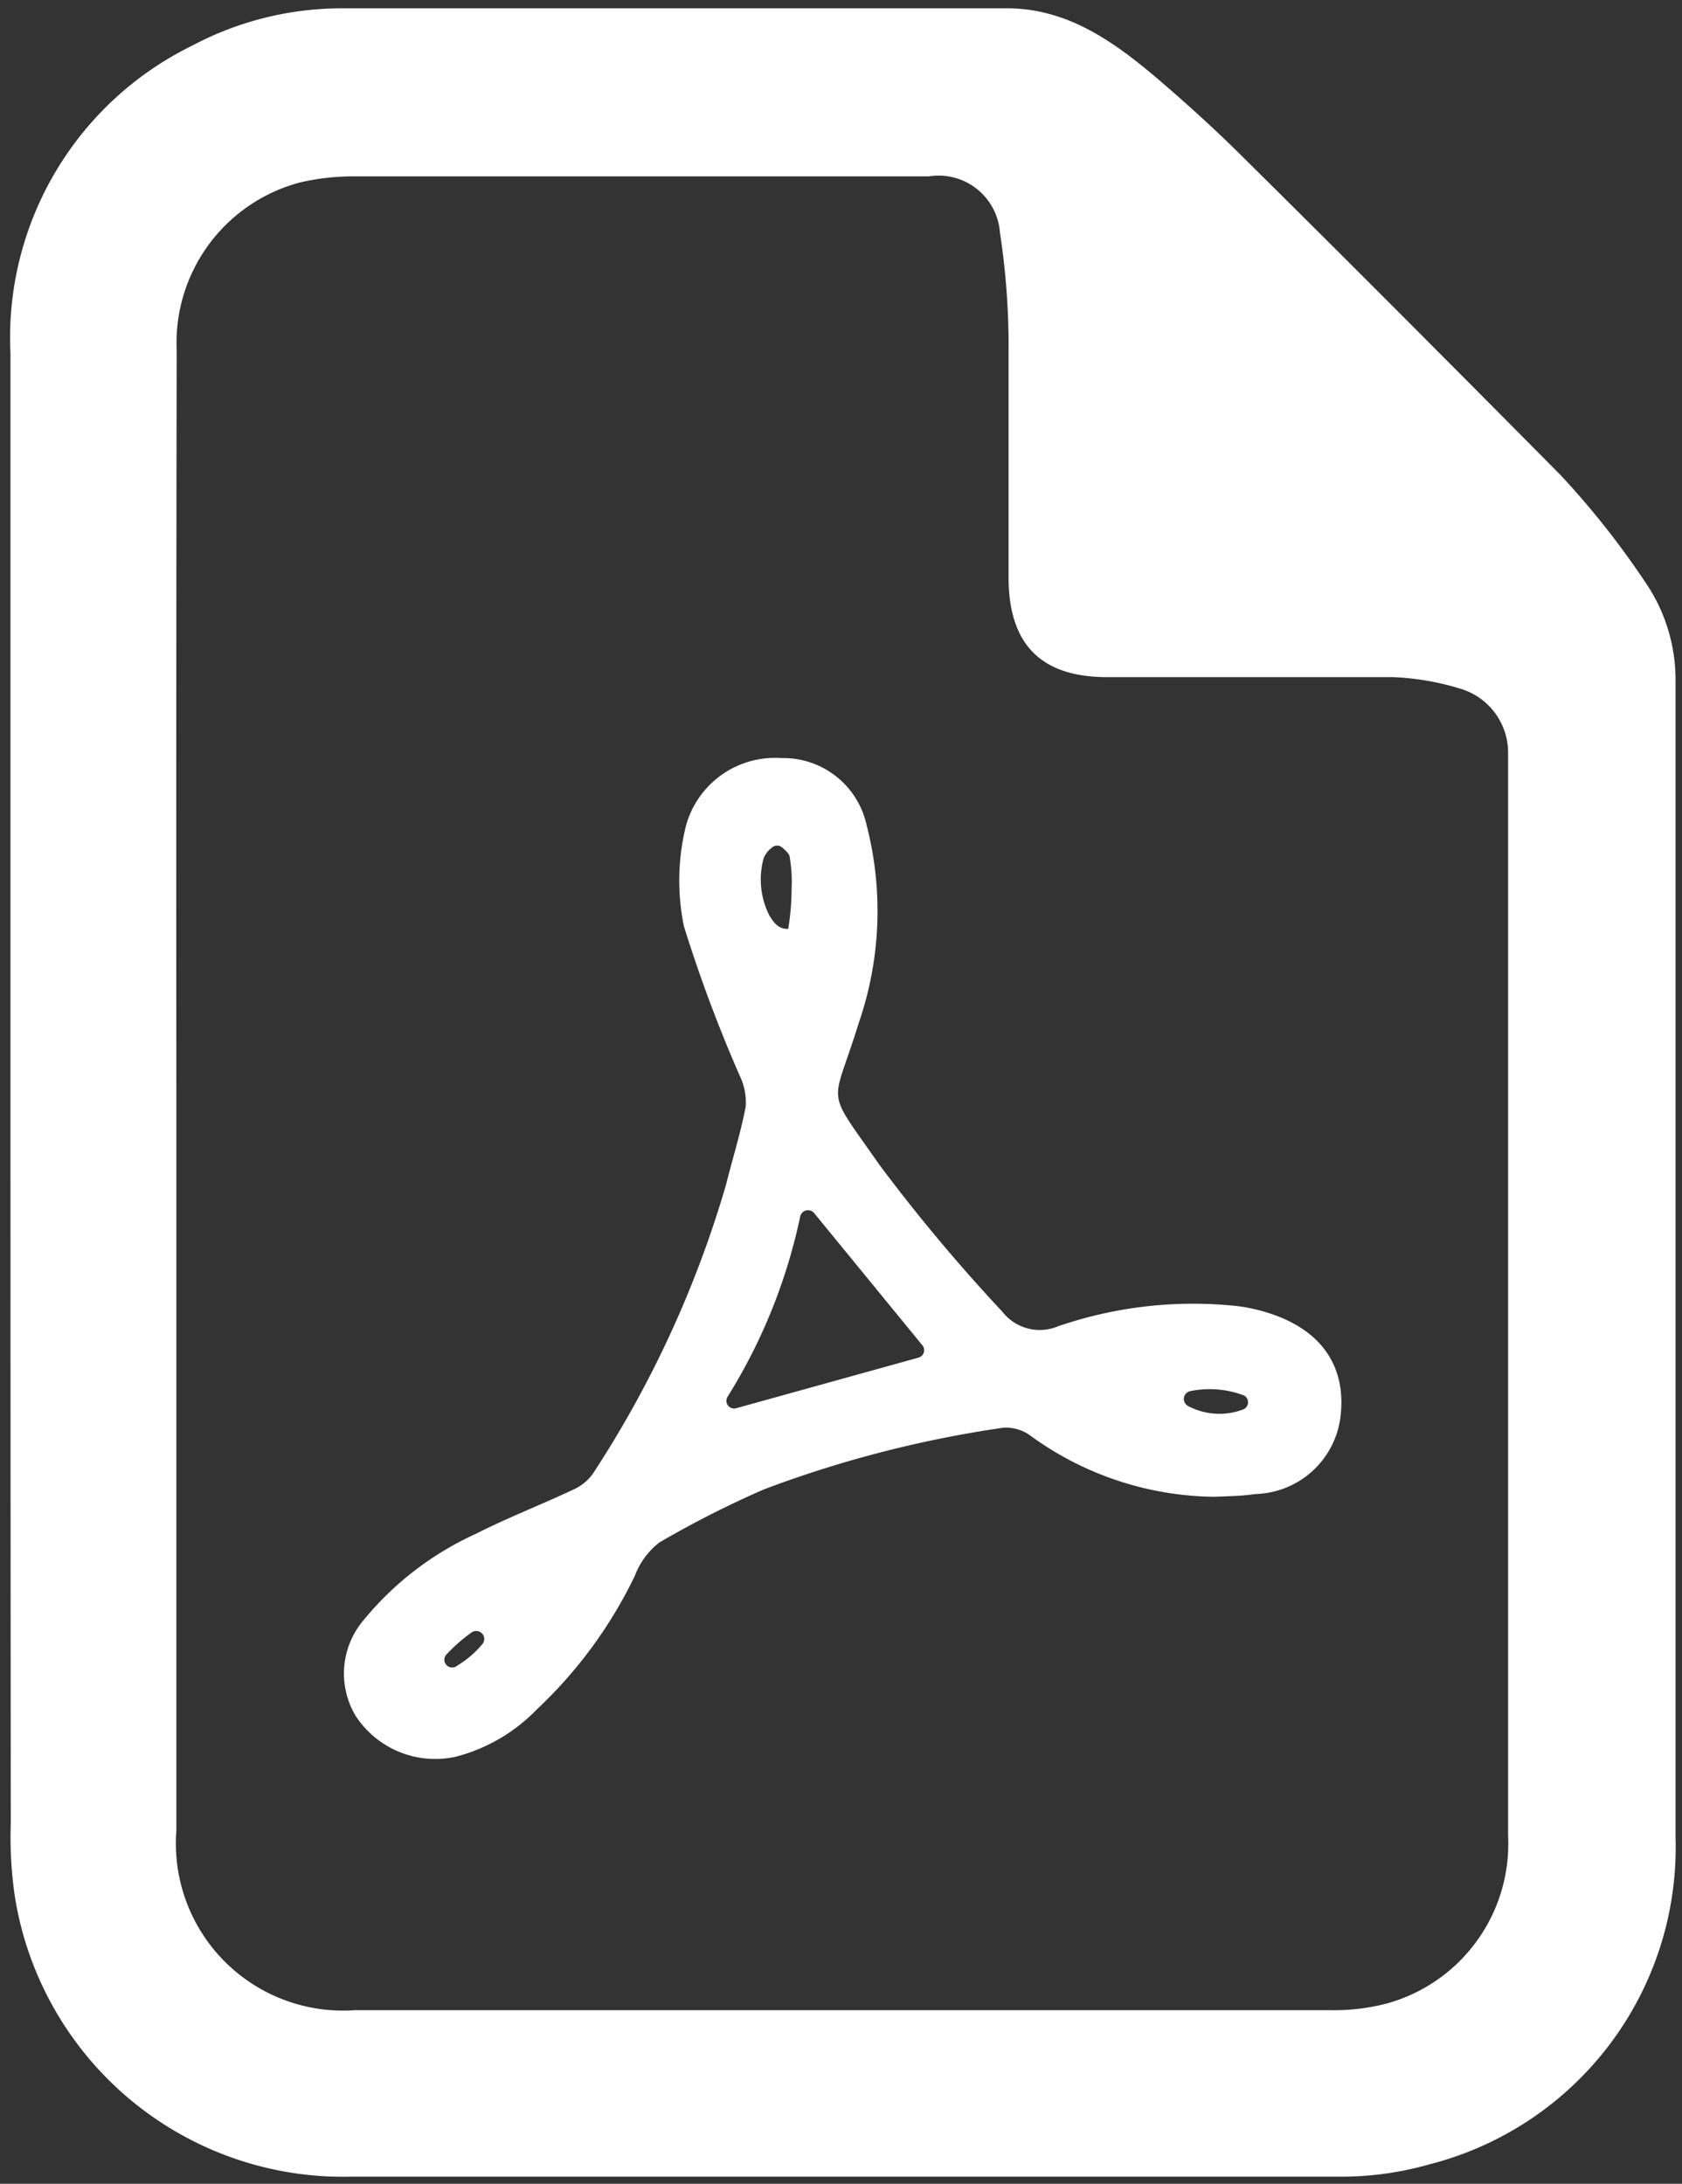 <svg id="Layer_1" data-name="Layer 1" xmlns="http://www.w3.org/2000/svg" viewBox="0 0 54.65 70.95"><rect x="0" y="0" width="54.65" height="70.95" fill="#333333" stroke="none"/><defs><style>.cls-1{fill:#fff;}</style></defs><path class="cls-1" d="M.34,35.48q0-12,0-24a10.56,10.56,0,0,1,5.91-10A10.38,10.38,0,0,1,11.15.27q10.79,0,21.57,0c2.11,0,3.71,1.26,5.23,2.58.85.74,1.67,1.49,2.46,2.28C43.86,8.54,47.3,12,50.69,15.42a27.22,27.22,0,0,1,2.75,3.47,5.61,5.61,0,0,1,1,3.28c0,12.51,0,25,0,37.52a10.63,10.63,0,0,1-8,10.63,10.48,10.48,0,0,1-2.94.4q-16.05,0-32.11,0A10.8,10.8,0,0,1,.48,61.6a13.18,13.18,0,0,1-.13-2.35Q.34,47.37.34,35.48Zm5.39,0q0,12,0,24a5.43,5.43,0,0,0,5.8,5.83q15.86,0,31.69,0a6.74,6.74,0,0,0,1.85-.22A5.38,5.38,0,0,0,49,59.66V25c0-.19,0-.37,0-.56a2.17,2.17,0,0,0-1.57-2.07A8.58,8.58,0,0,0,45.26,22c-3.1,0-6.2,0-9.29,0-2.14,0-3.19-1.06-3.2-3.21,0-2.5,0-5,0-7.5a24.36,24.36,0,0,0-.28-3.73,2,2,0,0,0-2.31-1.83q-9.33,0-18.65,0a7.68,7.68,0,0,0-1.79.2,5.39,5.39,0,0,0-4,5.43Q5.72,23.38,5.73,35.43Z"/><path class="cls-1" d="M39.46,48.63a10.32,10.32,0,0,1-6-2,1.33,1.33,0,0,0-.89-.24,37,37,0,0,0-7.75,2,32.66,32.66,0,0,0-3.39,1.72,2.46,2.46,0,0,0-.8,1.08,14.66,14.66,0,0,1-3.18,4.34,5.61,5.61,0,0,1-2.66,1.55,3.09,3.09,0,0,1-3.24-1.34,2.68,2.68,0,0,1,.27-3.11,10.12,10.12,0,0,1,3.65-2.8c1-.51,2.11-.94,3.15-1.43a1.54,1.54,0,0,0,.67-.56,35,35,0,0,0,4.3-9.35c.21-.85.48-1.69.64-2.55a2,2,0,0,0-.2-1,46.56,46.56,0,0,1-1.81-4.85,7.38,7.38,0,0,1,.07-3.27,3,3,0,0,1,3.1-2.19,2.77,2.77,0,0,1,2.77,2.19,11.15,11.15,0,0,1-.26,6.42c-.86,2.81-1.14,2,.67,4.6a56.43,56.43,0,0,0,4,4.78,1.54,1.54,0,0,0,1.81.47,13.49,13.49,0,0,1,5.78-.66,5.07,5.07,0,0,1,.54.09c2.1.47,3.08,1.75,2.85,3.54a2.86,2.86,0,0,1-2.76,2.48C40.34,48.61,39.9,48.61,39.46,48.63ZM26,39.52a18.09,18.09,0,0,1-2.36,5.86.25.25,0,0,0,.29.37l5.91-1.64a.25.25,0,0,0,.13-.4l-3.52-4.3A.26.26,0,0,0,26,39.52Zm-1-9.77c.12.18.26.44.61.43a8.17,8.17,0,0,0,.11-1.32,4.59,4.59,0,0,0-.06-1c0-.11-.12-.21-.24-.32a.25.25,0,0,0-.34,0,.79.79,0,0,0-.27.35A2.6,2.6,0,0,0,25,29.75ZM40.37,45.32a3.14,3.14,0,0,0-1.71-.12.26.26,0,0,0-.06.48,2.17,2.17,0,0,0,1.77.12A.25.25,0,0,0,40.37,45.32Zm-25.52,8.8a3.24,3.24,0,0,0,.82-.7.26.26,0,0,0-.35-.38,5.14,5.14,0,0,0-.79.69A.25.25,0,0,0,14.85,54.12Z"/></svg>